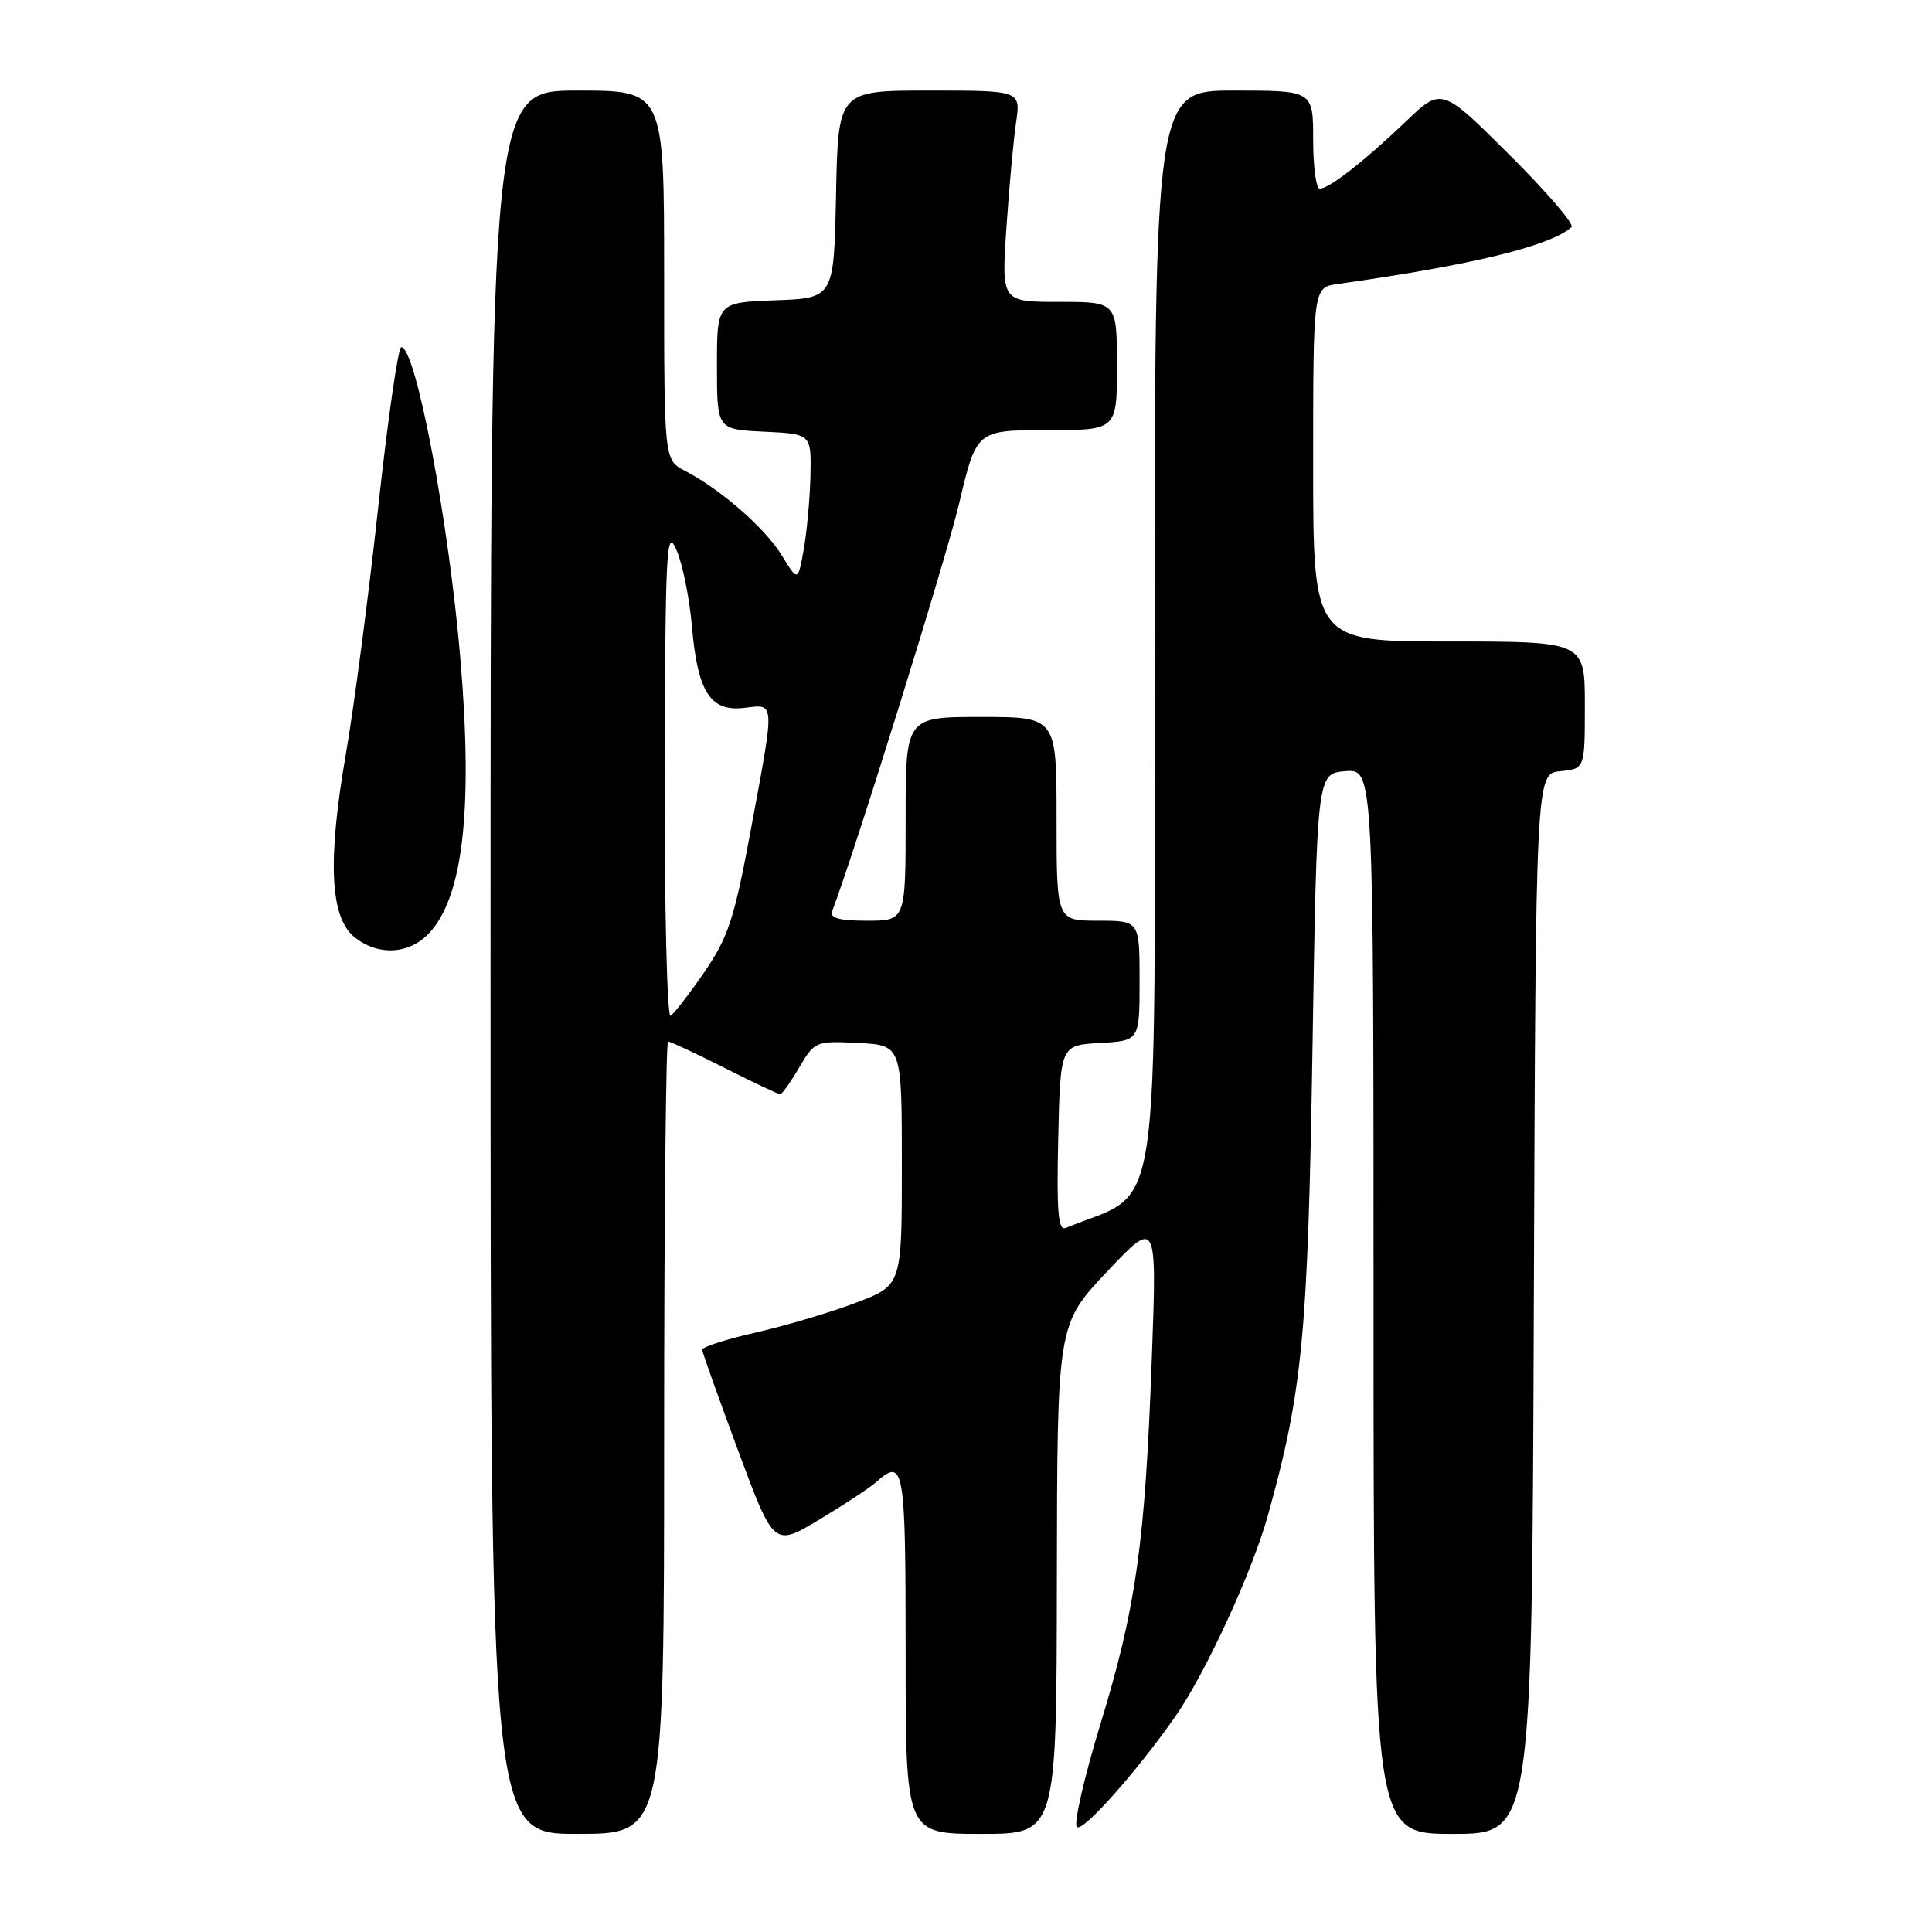 <?xml version="1.0" encoding="UTF-8" standalone="no"?>
<!DOCTYPE svg PUBLIC "-//W3C//DTD SVG 1.1//EN" "http://www.w3.org/Graphics/SVG/1.1/DTD/svg11.dtd" >
<svg xmlns="http://www.w3.org/2000/svg" xmlns:xlink="http://www.w3.org/1999/xlink" version="1.1" viewBox="0 0 256 256">
 <g >
 <path fill="currentColor"
d=" M 88.00 190.50 C 88.00 161.62 88.24 138.00 88.52 138.00 C 88.81 138.00 92.18 139.57 96.00 141.50 C 99.82 143.43 103.14 145.00 103.38 145.00 C 103.61 145.00 104.75 143.40 105.90 141.45 C 107.95 137.96 108.10 137.91 113.75 138.20 C 119.50 138.50 119.50 138.50 119.50 154.40 C 119.50 170.30 119.50 170.30 113.50 172.59 C 110.20 173.85 104.24 175.63 100.25 176.54 C 96.26 177.45 93.02 178.49 93.04 178.85 C 93.07 179.21 95.21 185.23 97.81 192.23 C 102.54 204.96 102.54 204.96 108.52 201.38 C 111.81 199.41 115.21 197.17 116.08 196.40 C 119.80 193.10 120.00 194.25 120.00 219.00 C 120.00 243.00 120.00 243.00 130.00 243.00 C 140.00 243.00 140.00 243.00 140.04 209.25 C 140.09 175.50 140.09 175.50 146.69 168.50 C 153.30 161.50 153.30 161.50 152.62 180.00 C 151.73 204.50 150.54 212.99 145.83 228.39 C 143.66 235.48 142.25 241.65 142.69 242.09 C 143.44 242.84 150.66 234.72 155.76 227.41 C 159.75 221.68 165.90 208.32 167.98 200.88 C 172.59 184.37 173.30 177.03 173.91 139.00 C 174.50 102.50 174.50 102.50 178.25 102.19 C 182.00 101.88 182.00 101.88 182.00 172.44 C 182.00 243.00 182.00 243.00 192.49 243.00 C 202.99 243.00 202.99 243.00 203.24 172.75 C 203.50 102.50 203.50 102.50 206.75 102.19 C 210.00 101.87 210.00 101.87 210.00 93.44 C 210.00 85.00 210.00 85.00 192.00 85.00 C 174.00 85.00 174.00 85.00 174.00 61.55 C 174.00 38.09 174.00 38.09 177.25 37.63 C 195.09 35.12 205.46 32.59 208.24 30.09 C 208.64 29.73 204.93 25.41 199.99 20.49 C 191.02 11.56 191.02 11.56 186.26 16.12 C 180.78 21.36 176.12 25.00 174.87 25.00 C 174.39 25.00 174.00 22.08 174.00 18.50 C 174.00 12.00 174.00 12.00 163.50 12.00 C 153.00 12.00 153.00 12.00 153.00 84.87 C 153.00 164.76 154.12 157.36 141.22 162.71 C 140.21 163.13 140.00 160.62 140.22 150.87 C 140.50 138.50 140.50 138.50 145.75 138.20 C 151.00 137.90 151.00 137.90 151.00 129.95 C 151.00 122.00 151.00 122.00 145.50 122.00 C 140.00 122.00 140.00 122.00 140.00 108.50 C 140.00 95.00 140.00 95.00 130.00 95.00 C 120.00 95.00 120.00 95.00 120.00 108.50 C 120.00 122.00 120.00 122.00 114.89 122.00 C 111.22 122.00 109.92 121.65 110.26 120.75 C 113.24 112.96 125.30 74.23 127.08 66.75 C 129.39 57.00 129.39 57.00 138.70 57.00 C 148.00 57.00 148.00 57.00 148.00 48.50 C 148.00 40.00 148.00 40.00 140.35 40.00 C 132.70 40.00 132.70 40.00 133.35 30.25 C 133.71 24.89 134.29 18.59 134.63 16.25 C 135.26 12.00 135.26 12.00 123.16 12.00 C 111.06 12.00 111.06 12.00 110.78 25.75 C 110.50 39.50 110.50 39.50 102.75 39.79 C 95.00 40.08 95.00 40.08 95.00 48.49 C 95.00 56.90 95.00 56.90 101.25 57.20 C 107.50 57.50 107.50 57.50 107.39 63.00 C 107.32 66.03 106.92 70.43 106.50 72.79 C 105.73 77.08 105.73 77.08 103.61 73.62 C 101.42 70.01 95.50 64.84 90.75 62.38 C 88.00 60.95 88.00 60.95 88.00 36.47 C 88.00 12.00 88.00 12.00 76.50 12.00 C 65.00 12.00 65.00 12.00 65.00 127.50 C 65.00 243.00 65.00 243.00 76.50 243.00 C 88.00 243.00 88.00 243.00 88.00 190.50 Z  M 56.85 123.66 C 61.35 118.87 62.68 107.34 61.02 87.50 C 59.50 69.26 55.10 46.00 53.17 46.00 C 52.76 46.00 51.39 55.52 50.12 67.16 C 48.86 78.80 46.93 93.54 45.83 99.91 C 43.38 114.07 43.73 121.56 46.96 124.17 C 50.08 126.69 54.20 126.48 56.85 123.66 Z  M 88.08 102.31 C 88.16 72.58 88.30 69.82 89.63 72.86 C 90.44 74.71 91.35 79.21 91.67 82.86 C 92.42 91.68 94.10 94.32 98.59 93.80 C 102.75 93.31 102.71 92.58 99.48 110.00 C 97.30 121.73 96.50 124.19 93.35 128.78 C 91.35 131.68 89.33 134.30 88.86 134.59 C 88.39 134.88 88.04 120.35 88.08 102.31 Z "/>
</g>
</svg>